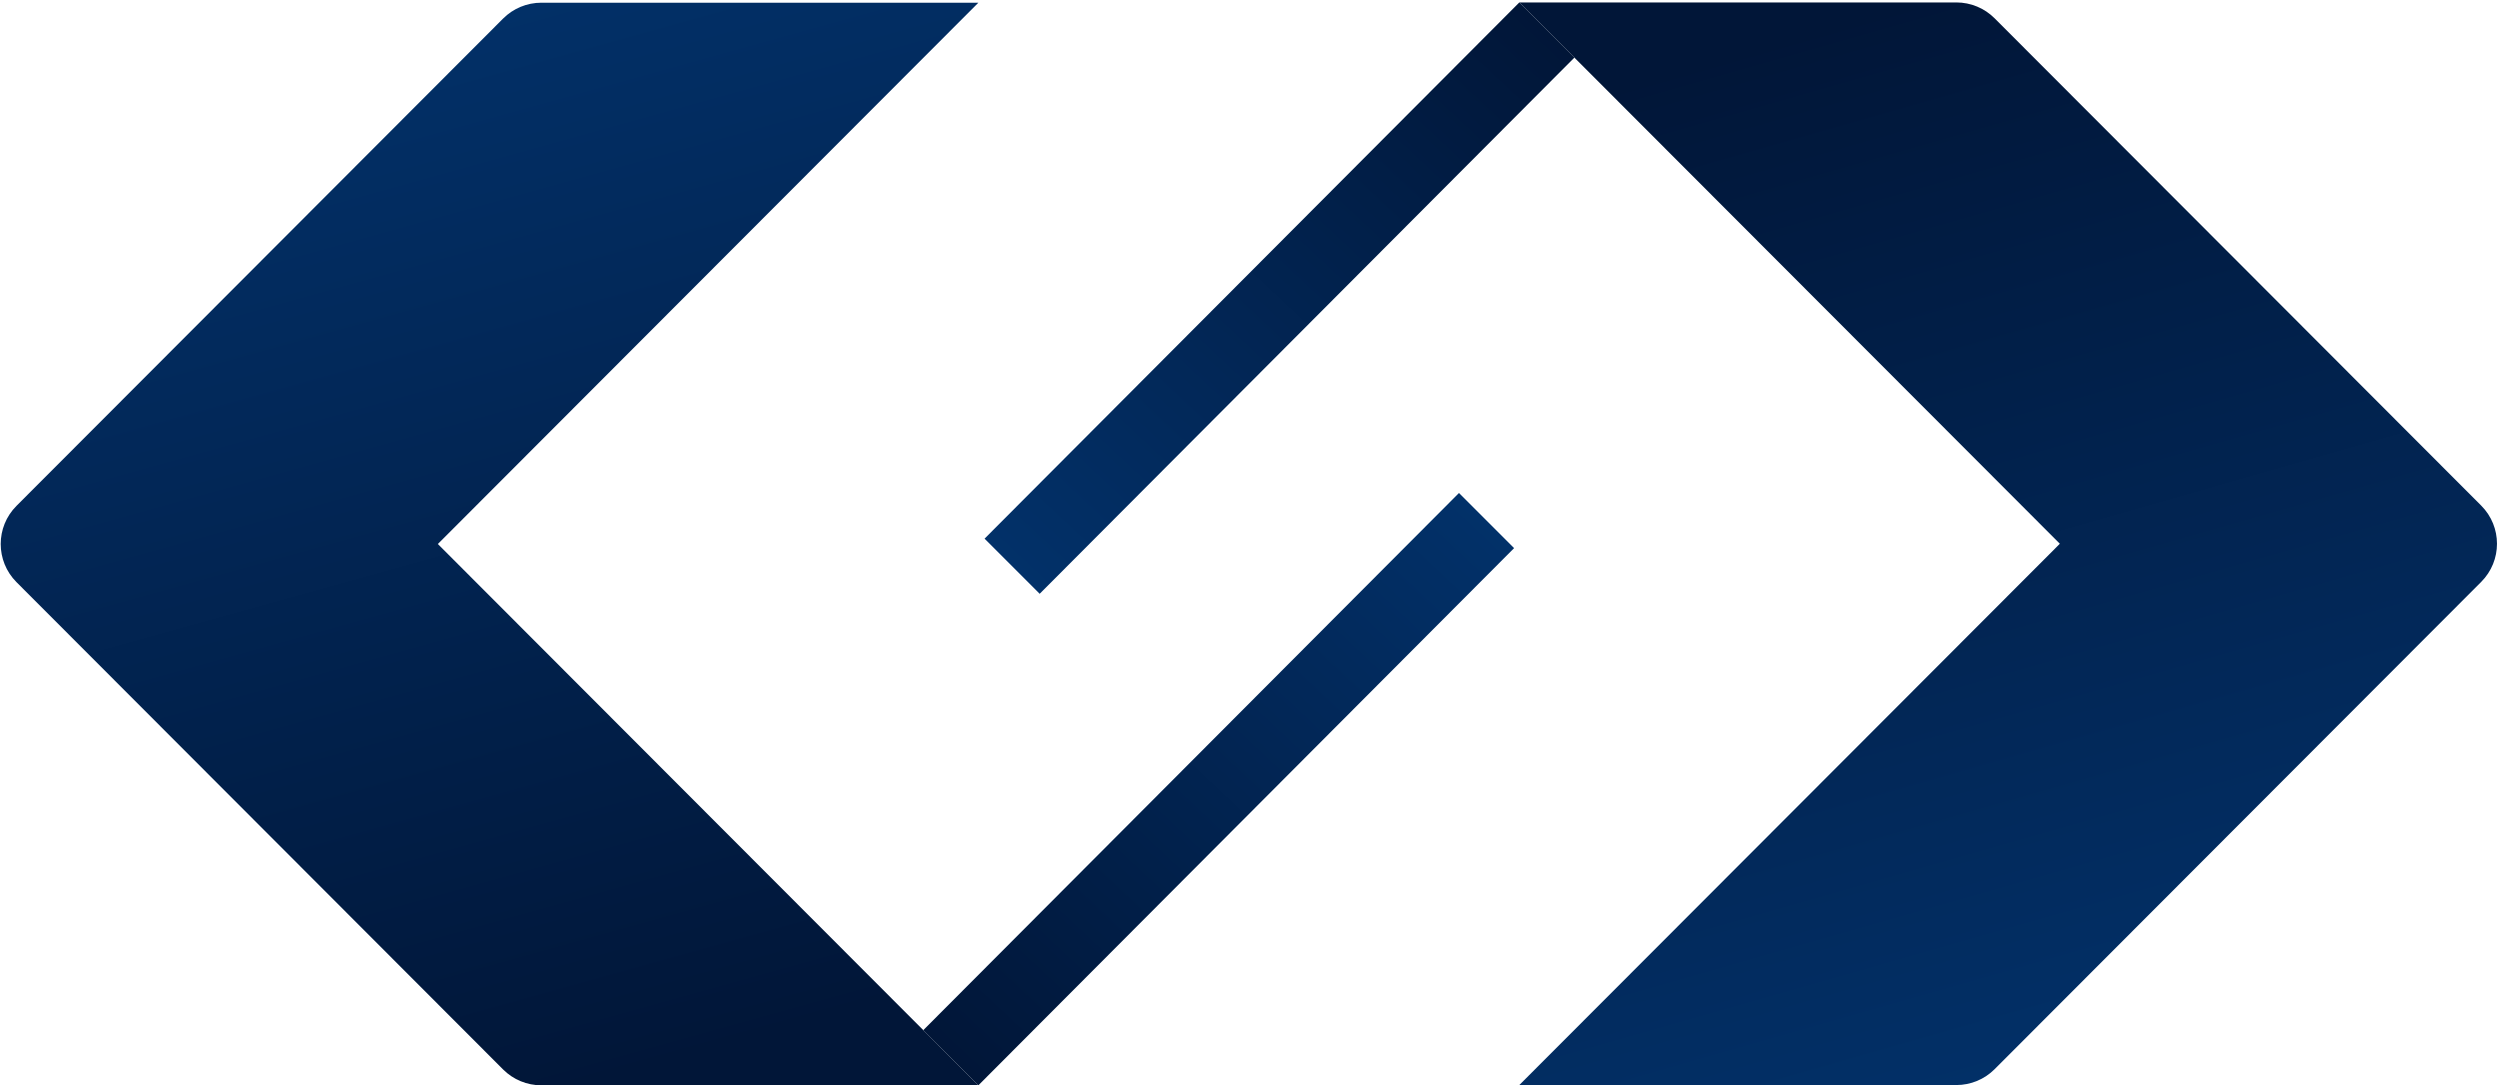 <?xml version="1.0" encoding="UTF-8"?>
<svg width="463px" height="201px" viewBox="0 0 463 201" version="1.1" xmlns="http://www.w3.org/2000/svg" xmlns:xlink="http://www.w3.org/1999/xlink">
    <!-- Generator: Sketch 55.1 (78136) - https://sketchapp.com -->
    <title>logo-dark-gradient-md</title>
    <desc>Created with Sketch.</desc>
    <defs>
        <linearGradient x1="49.834%" y1="0%" x2="50.156%" y2="100%" id="linearGradient-1">
            <stop stop-color="#023169" offset="0%"></stop>
            <stop stop-color="#011638" offset="100%"></stop>
        </linearGradient>
        <linearGradient x1="36.9%" y1="0%" x2="62.269%" y2="100%" id="linearGradient-2">
            <stop stop-color="#023169" offset="0%"></stop>
            <stop stop-color="#011638" offset="100%"></stop>
        </linearGradient>
        <linearGradient x1="49.828%" y1="0%" x2="50.161%" y2="100%" id="linearGradient-3">
            <stop stop-color="#023169" offset="0%"></stop>
            <stop stop-color="#011638" offset="100%"></stop>
        </linearGradient>
        <linearGradient x1="36.548%" y1="0%" x2="62.598%" y2="100%" id="linearGradient-4">
            <stop stop-color="#023169" offset="0%"></stop>
            <stop stop-color="#011638" offset="100%"></stop>
        </linearGradient>
    </defs>
    <g id="logo-dark-gradient-md" stroke="none" stroke-width="1" fill="none" fill-rule="evenodd">
        <g id="pedal-copy-20" transform="translate(-4, -1)">
            <g id="Group" transform="translate(0, 1.501)">
                <polygon id="Rectangle-Copy" fill="url(#linearGradient-1)" transform="translate(229.7, 145.65) rotate(-315) translate(-229.7, -145.65) " points="222.385 75.398 236.823 75.403 237.015 215.903 222.577 215.897"></polygon>
                <path d="M104.253,0 L185.197,0 L85.09,100.249 L185.197,200.499 L104.253,200.499 C101.598,200.499 99.052,199.443 97.176,197.565 L7.056,107.315 C3.157,103.411 3.157,97.087 7.056,93.183 L97.176,2.934 C99.052,1.056 101.598,1.76377354e-14 104.253,0 Z" id="Rectangle" fill="url(#linearGradient-2)"></path>
            </g>
            <g id="Group-Copy-2" transform="translate(328.074, 101.451) rotate(-180) translate(-328.074, -101.451) translate(185.574, 0.951)">
                <polygon id="Rectangle-Copy" fill="url(#linearGradient-3)" transform="translate(229.612, 145.739) rotate(-315) translate(-229.612, -145.739) " points="222.297 75.612 236.735 75.617 236.927 215.866 222.489 215.861"></polygon>
                <path d="M104.253,1.98951966e-13 L185.197,1.98951966e-13 L85.09,100.249 L185.197,200.499 L104.253,200.499 C101.598,200.499 99.052,199.443 97.176,197.565 L7.056,107.315 C3.157,103.411 3.157,97.087 7.056,93.183 L97.176,2.934 C99.052,1.056 101.598,2.04155204e-13 104.253,1.98951966e-13 Z" id="Rectangle" fill="url(#linearGradient-4)"></path>
            </g>
        </g>
    </g>
</svg>